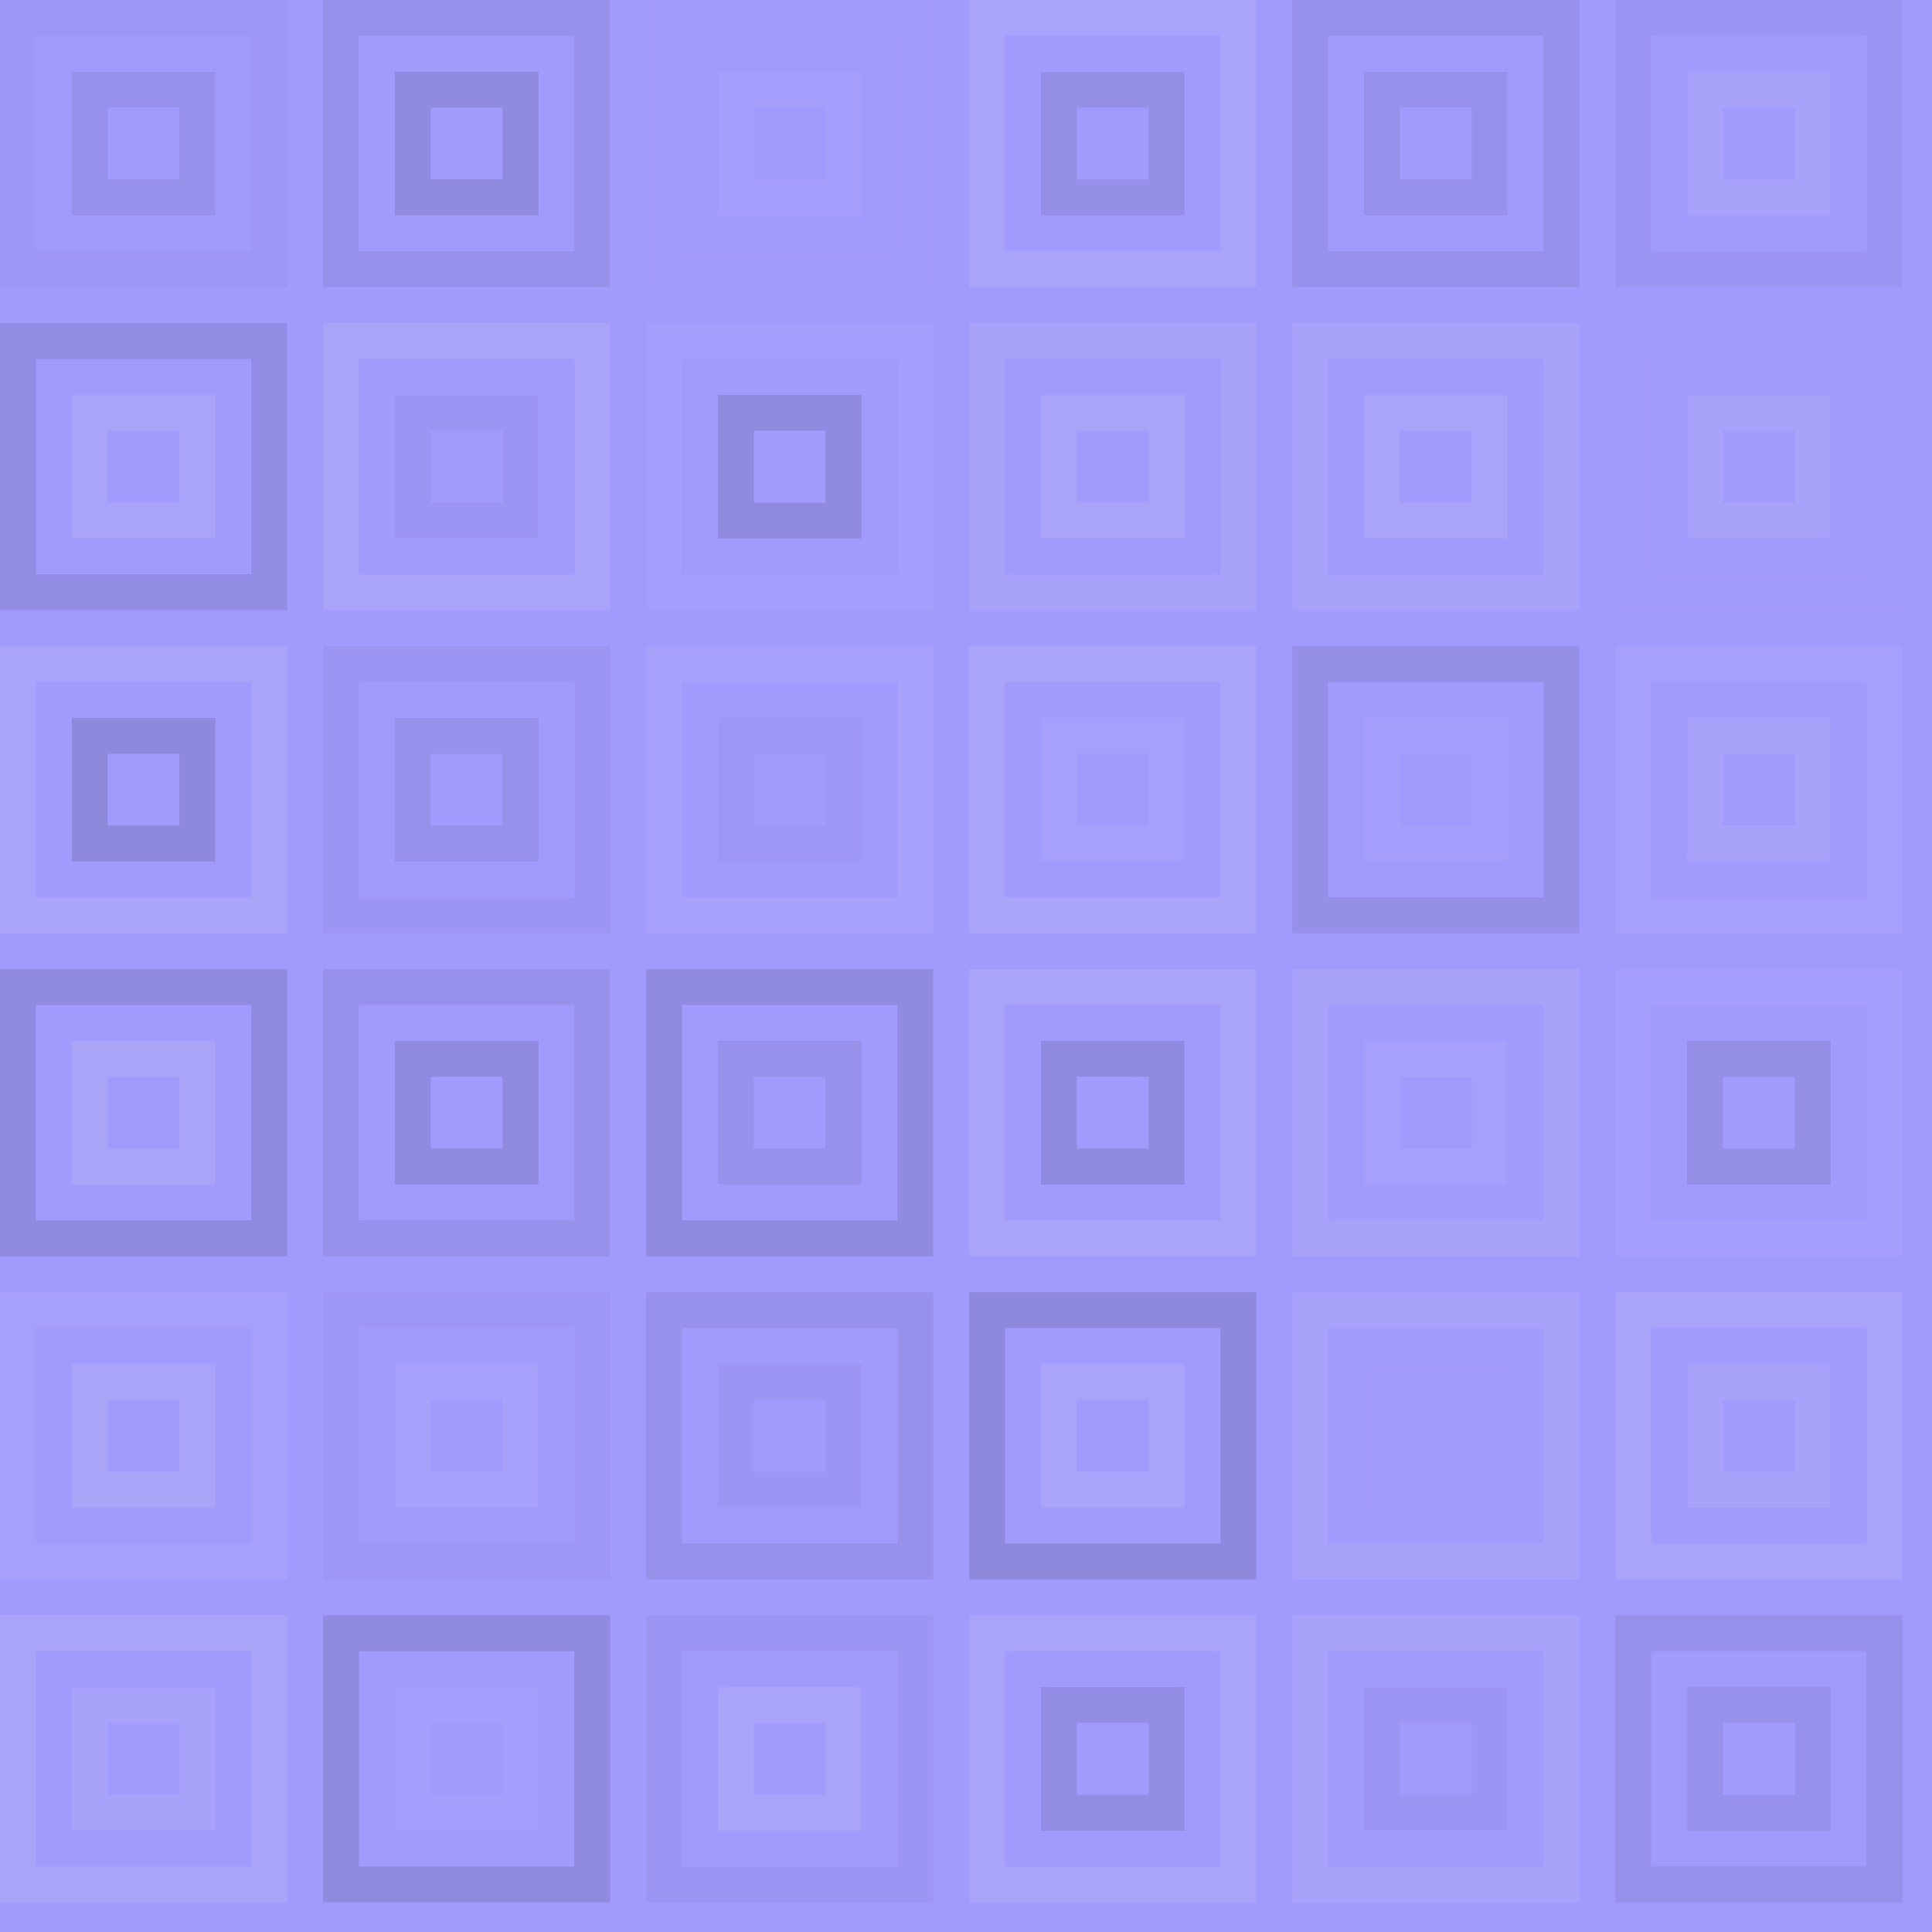 <?xml version="1.0" encoding="UTF-8"?>
<svg xmlns="http://www.w3.org/2000/svg" width="244" height="244"><rect x="0" y="0" width="100%" height="100%" fill="rgb(162, 155, 254)"/><rect x="2.267" y="2.267" width="31.733" height="31.733" fill="none" stroke="#222" style="opacity:0.029;stroke-width:4.533px;"/><rect x="11.333" y="11.333" width="13.6" height="13.6" fill="none" stroke="#222" style="opacity:0.081;stroke-width:4.533px;"/><rect x="43.067" y="2.267" width="31.733" height="31.733" fill="none" stroke="#222" style="opacity:0.081;stroke-width:4.533px;"/><rect x="52.133" y="11.333" width="13.6" height="13.6" fill="none" stroke="#222" style="opacity:0.133;stroke-width:4.533px;"/><rect x="83.867" y="2.267" width="31.733" height="31.733" fill="none" stroke="#ddd" style="opacity:0.02;stroke-width:4.533px;"/><rect x="92.933" y="11.333" width="13.6" height="13.6" fill="none" stroke="#ddd" style="opacity:0.055;stroke-width:4.533px;"/><rect x="124.667" y="2.267" width="31.733" height="31.733" fill="none" stroke="#ddd" style="opacity:0.124;stroke-width:4.533px;"/><rect x="133.733" y="11.333" width="13.6" height="13.6" fill="none" stroke="#222" style="opacity:0.098;stroke-width:4.533px;"/><rect x="165.467" y="2.267" width="31.733" height="31.733" fill="none" stroke="#222" style="opacity:0.081;stroke-width:4.533px;"/><rect x="174.533" y="11.333" width="13.6" height="13.6" fill="none" stroke="#222" style="opacity:0.081;stroke-width:4.533px;"/><rect x="206.267" y="2.267" width="31.733" height="31.733" fill="none" stroke="#222" style="opacity:0.046;stroke-width:4.533px;"/><rect x="215.333" y="11.333" width="13.6" height="13.6" fill="none" stroke="#ddd" style="opacity:0.107;stroke-width:4.533px;"/><rect x="2.267" y="43.067" width="31.733" height="31.733" fill="none" stroke="#222" style="opacity:0.115;stroke-width:4.533px;"/><rect x="11.333" y="52.133" width="13.6" height="13.6" fill="none" stroke="#ddd" style="opacity:0.124;stroke-width:4.533px;"/><rect x="43.067" y="43.067" width="31.733" height="31.733" fill="none" stroke="#ddd" style="opacity:0.124;stroke-width:4.533px;"/><rect x="52.133" y="52.133" width="13.6" height="13.6" fill="none" stroke="#222" style="opacity:0.046;stroke-width:4.533px;"/><rect x="83.867" y="43.067" width="31.733" height="31.733" fill="none" stroke="#ddd" style="opacity:0.037;stroke-width:4.533px;"/><rect x="92.933" y="52.133" width="13.6" height="13.6" fill="none" stroke="#222" style="opacity:0.133;stroke-width:4.533px;"/><rect x="124.667" y="43.067" width="31.733" height="31.733" fill="none" stroke="#ddd" style="opacity:0.107;stroke-width:4.533px;"/><rect x="133.733" y="52.133" width="13.6" height="13.6" fill="none" stroke="#ddd" style="opacity:0.141;stroke-width:4.533px;"/><rect x="165.467" y="43.067" width="31.733" height="31.733" fill="none" stroke="#ddd" style="opacity:0.107;stroke-width:4.533px;"/><rect x="174.533" y="52.133" width="13.6" height="13.6" fill="none" stroke="#ddd" style="opacity:0.124;stroke-width:4.533px;"/><rect x="206.267" y="43.067" width="31.733" height="31.733" fill="none" stroke="#ddd" style="opacity:0.02;stroke-width:4.533px;"/><rect x="215.333" y="52.133" width="13.6" height="13.6" fill="none" stroke="#ddd" style="opacity:0.107;stroke-width:4.533px;"/><rect x="2.267" y="83.867" width="31.733" height="31.733" fill="none" stroke="#ddd" style="opacity:0.124;stroke-width:4.533px;"/><rect x="11.333" y="92.933" width="13.6" height="13.6" fill="none" stroke="#222" style="opacity:0.15;stroke-width:4.533px;"/><rect x="43.067" y="83.867" width="31.733" height="31.733" fill="none" stroke="#222" style="opacity:0.046;stroke-width:4.533px;"/><rect x="52.133" y="92.933" width="13.6" height="13.6" fill="none" stroke="#222" style="opacity:0.081;stroke-width:4.533px;"/><rect x="83.867" y="83.867" width="31.733" height="31.733" fill="none" stroke="#ddd" style="opacity:0.089;stroke-width:4.533px;"/><rect x="92.933" y="92.933" width="13.6" height="13.6" fill="none" stroke="#222" style="opacity:0.029;stroke-width:4.533px;"/><rect x="124.667" y="83.867" width="31.733" height="31.733" fill="none" stroke="#ddd" style="opacity:0.141;stroke-width:4.533px;"/><rect x="133.733" y="92.933" width="13.6" height="13.6" fill="none" stroke="#ddd" style="opacity:0.072;stroke-width:4.533px;"/><rect x="165.467" y="83.867" width="31.733" height="31.733" fill="none" stroke="#222" style="opacity:0.098;stroke-width:4.533px;"/><rect x="174.533" y="92.933" width="13.6" height="13.6" fill="none" stroke="#ddd" style="opacity:0.055;stroke-width:4.533px;"/><rect x="206.267" y="83.867" width="31.733" height="31.733" fill="none" stroke="#ddd" style="opacity:0.072;stroke-width:4.533px;"/><rect x="215.333" y="92.933" width="13.6" height="13.6" fill="none" stroke="#ddd" style="opacity:0.107;stroke-width:4.533px;"/><rect x="2.267" y="124.667" width="31.733" height="31.733" fill="none" stroke="#222" style="opacity:0.133;stroke-width:4.533px;"/><rect x="11.333" y="133.733" width="13.6" height="13.6" fill="none" stroke="#ddd" style="opacity:0.141;stroke-width:4.533px;"/><rect x="43.067" y="124.667" width="31.733" height="31.733" fill="none" stroke="#222" style="opacity:0.081;stroke-width:4.533px;"/><rect x="52.133" y="133.733" width="13.6" height="13.6" fill="none" stroke="#222" style="opacity:0.133;stroke-width:4.533px;"/><rect x="83.867" y="124.667" width="31.733" height="31.733" fill="none" stroke="#222" style="opacity:0.133;stroke-width:4.533px;"/><rect x="92.933" y="133.733" width="13.6" height="13.6" fill="none" stroke="#222" style="opacity:0.081;stroke-width:4.533px;"/><rect x="124.667" y="124.667" width="31.733" height="31.733" fill="none" stroke="#ddd" style="opacity:0.141;stroke-width:4.533px;"/><rect x="133.733" y="133.733" width="13.6" height="13.6" fill="none" stroke="#222" style="opacity:0.133;stroke-width:4.533px;"/><rect x="165.467" y="124.667" width="31.733" height="31.733" fill="none" stroke="#ddd" style="opacity:0.107;stroke-width:4.533px;"/><rect x="174.533" y="133.733" width="13.6" height="13.6" fill="none" stroke="#ddd" style="opacity:0.072;stroke-width:4.533px;"/><rect x="206.267" y="124.667" width="31.733" height="31.733" fill="none" stroke="#ddd" style="opacity:0.055;stroke-width:4.533px;"/><rect x="215.333" y="133.733" width="13.6" height="13.6" fill="none" stroke="#222" style="opacity:0.098;stroke-width:4.533px;"/><rect x="2.267" y="165.467" width="31.733" height="31.733" fill="none" stroke="#ddd" style="opacity:0.072;stroke-width:4.533px;"/><rect x="11.333" y="174.533" width="13.6" height="13.6" fill="none" stroke="#ddd" style="opacity:0.141;stroke-width:4.533px;"/><rect x="43.067" y="165.467" width="31.733" height="31.733" fill="none" stroke="#222" style="opacity:0.029;stroke-width:4.533px;"/><rect x="52.133" y="174.533" width="13.6" height="13.6" fill="none" stroke="#ddd" style="opacity:0.089;stroke-width:4.533px;"/><rect x="83.867" y="165.467" width="31.733" height="31.733" fill="none" stroke="#222" style="opacity:0.081;stroke-width:4.533px;"/><rect x="92.933" y="174.533" width="13.6" height="13.6" fill="none" stroke="#222" style="opacity:0.046;stroke-width:4.533px;"/><rect x="124.667" y="165.467" width="31.733" height="31.733" fill="none" stroke="#222" style="opacity:0.15;stroke-width:4.533px;"/><rect x="133.733" y="174.533" width="13.6" height="13.6" fill="none" stroke="#ddd" style="opacity:0.124;stroke-width:4.533px;"/><rect x="165.467" y="165.467" width="31.733" height="31.733" fill="none" stroke="#ddd" style="opacity:0.107;stroke-width:4.533px;"/><rect x="174.533" y="174.533" width="13.6" height="13.6" fill="none" stroke="#ddd" style="opacity:0.02;stroke-width:4.533px;"/><rect x="206.267" y="165.467" width="31.733" height="31.733" fill="none" stroke="#ddd" style="opacity:0.124;stroke-width:4.533px;"/><rect x="215.333" y="174.533" width="13.6" height="13.6" fill="none" stroke="#ddd" style="opacity:0.107;stroke-width:4.533px;"/><rect x="2.267" y="206.267" width="31.733" height="31.733" fill="none" stroke="#ddd" style="opacity:0.141;stroke-width:4.533px;"/><rect x="11.333" y="215.333" width="13.6" height="13.6" fill="none" stroke="#ddd" style="opacity:0.107;stroke-width:4.533px;"/><rect x="43.067" y="206.267" width="31.733" height="31.733" fill="none" stroke="#222" style="opacity:0.133;stroke-width:4.533px;"/><rect x="52.133" y="215.333" width="13.6" height="13.6" fill="none" stroke="#ddd" style="opacity:0.037;stroke-width:4.533px;"/><rect x="83.867" y="206.267" width="31.733" height="31.733" fill="none" stroke="#222" style="opacity:0.046;stroke-width:4.533px;"/><rect x="92.933" y="215.333" width="13.6" height="13.6" fill="none" stroke="#ddd" style="opacity:0.124;stroke-width:4.533px;"/><rect x="124.667" y="206.267" width="31.733" height="31.733" fill="none" stroke="#ddd" style="opacity:0.124;stroke-width:4.533px;"/><rect x="133.733" y="215.333" width="13.6" height="13.6" fill="none" stroke="#222" style="opacity:0.115;stroke-width:4.533px;"/><rect x="165.467" y="206.267" width="31.733" height="31.733" fill="none" stroke="#ddd" style="opacity:0.107;stroke-width:4.533px;"/><rect x="174.533" y="215.333" width="13.6" height="13.6" fill="none" stroke="#222" style="opacity:0.046;stroke-width:4.533px;"/><rect x="206.267" y="206.267" width="31.733" height="31.733" fill="none" stroke="#222" style="opacity:0.081;stroke-width:4.533px;"/><rect x="215.333" y="215.333" width="13.6" height="13.6" fill="none" stroke="#222" style="opacity:0.081;stroke-width:4.533px;"/></svg>